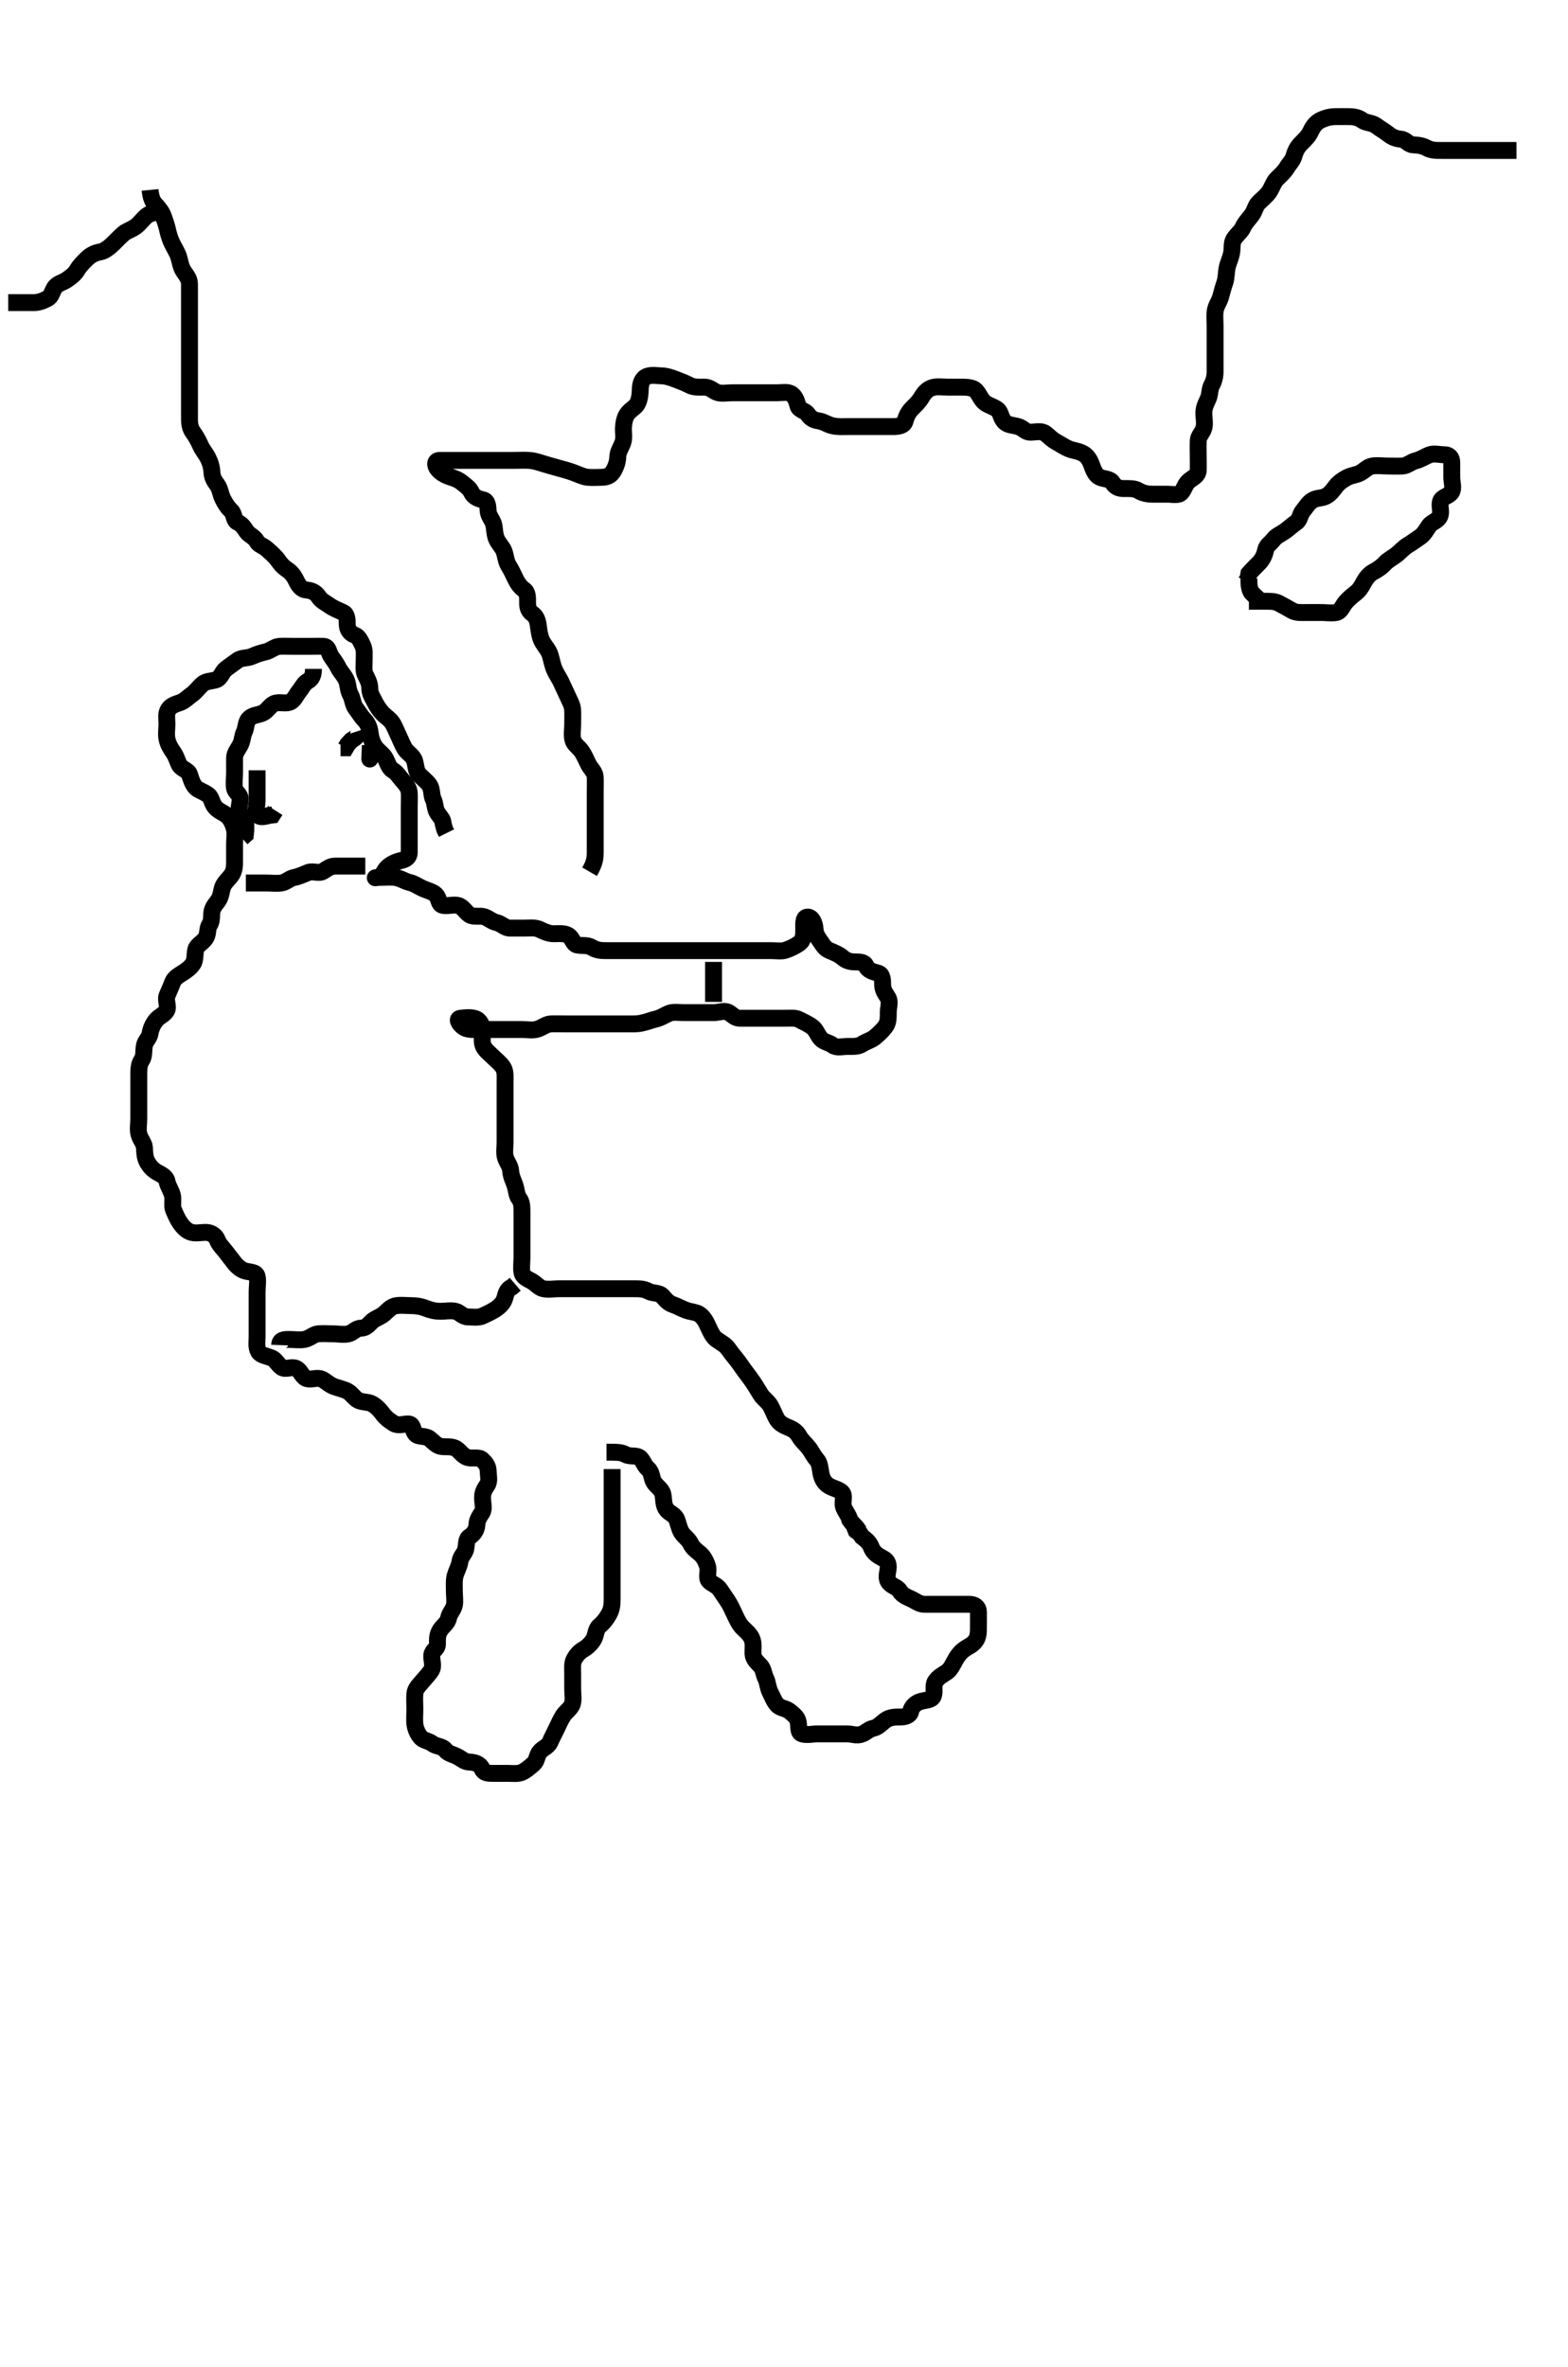 <svg width="278.25" height="420" xmlns="http://www.w3.org/2000/svg" xmlns:svg="http://www.w3.org/2000/svg" xmlns:xlink="http://www.w3.org/1999/xlink">
 <!-- Created with SVG-edit - http://svg-edit.googlecode.com/ -->
 <g display="inline" class="layer">
  <title>Layer 1</title>
  <path t="0,527,527,582,592,847,902,942,982,982,1167,1254,1287,1319,1377,1399,1422,1494,1527,1582,1592,1647,1664,1679,1712,1774,1814,1839,1912,1952,2032,2032,2102,2137,2174,2174,2229,2229,2262,2329,2359,2393,2417,2479,2479,2556,2616,2678,2723,2775,2775,2807,2925,2973,2985,3256,3279,3333,3365,3390,3398,3445,3718,3895,3960,4056,4222,4304,4335,4335,4455,4519,4567,4607,4679,4727,4832,4952,4959,4992,5054,5279,5279,5334,5391,5454,5569,5614,5719,5804,5904,6047,6047,6052,6157,6252,6279,6339,6359,6392,6462,6487,6487,6497,6539,6726,6839,6879,6886,6904,6974,7014,7016,7086,7144,7823,7823" d="M221.625,106.7C222.625,106.7 223.425,106.7 224.325,106.7C225.268,106.7 226.179,106.653 226.925,107.053C227.769,107.505 228.575,107.941 229.268,108.347C230.017,108.786 230.925,108.7 231.825,108.7C232.725,108.7 233.6,108.7 234.426,108.7C235.325,108.7 236.238,108.849 237.104,108.7C237.946,108.555 238.21,107.55 238.792,106.867C239.358,106.201 239.963,105.735 240.625,105.2C241.259,104.687 241.577,104.146 241.978,103.4C242.43,102.556 242.957,101.887 243.725,101.479C244.375,101.134 245.152,100.643 245.735,99.996C246.301,99.367 247.021,99.061 247.868,98.4C248.457,97.94 249.082,97.185 249.909,96.699C250.556,96.318 251.211,95.817 251.925,95.343C252.717,94.817 253.094,94.043 253.6,93.311C254.065,92.637 255.136,92.47 255.503,91.6C255.857,90.763 255.376,89.866 255.625,88.985C255.852,88.183 257.114,88.08 257.568,87.343C258.011,86.623 257.625,85.6 257.625,84.7C257.625,83.899 257.625,83 257.625,82.1C257.625,81.221 257.189,80.7 256.325,80.7C255.425,80.7 254.461,80.395 253.6,80.736C252.835,81.038 252.127,81.544 251.278,81.753C250.365,81.977 249.712,82.657 248.921,82.7C248.026,82.748 247.125,82.7 246.236,82.7C245.268,82.7 244.412,82.55 243.525,82.7C242.673,82.844 242.201,83.477 241.404,83.921C240.738,84.292 239.827,84.335 239.061,84.736C238.303,85.133 237.612,85.609 237.125,86.221C236.509,86.995 236.149,87.595 235.325,88.053C234.583,88.465 233.694,88.306 232.91,88.785C232.107,89.276 231.762,90.026 231.2,90.675C230.69,91.263 230.675,92.269 230.05,92.689C229.333,93.172 228.697,93.787 228.025,94.264C227.299,94.779 226.489,95.072 225.978,95.753C225.463,96.438 224.795,96.75 224.626,97.501C224.429,98.38 224.109,99.205 223.426,99.899C222.914,100.419 222.2,101.125 221.626,101.784L221.458,102.7L221.05,103.3" id="svg_1" stroke-width="3" stroke="#000" fill="none"/>
  <path t="11319,11927,12294,12821,12846,12846" d="M221.625,102.7C221.625,103.501 221.625,104.415 222.061,105.136L222.725,105.8L223.325,106.343" id="svg_2" stroke-width="3" stroke="#000" fill="none"/>
  <path t="17878,17963,17973,17998,18005,18030,18300,18318,18368,18405,18433,18433,18455,18510,18510,18623,18653,18678,18678,18693,18735,18805,18805,18823,18838,18925,18958,18998,19045,19045,19063,19095,19143,19165,19175,19183,19190,19205,19238,19270,19270,19310,19310,19447,19505,19525,19525,19603,19614,19614,19634,19649,19649,19724,19734,19749,19830,19854,19862,19886,19948,19948,19951,19990,20039,20206,20286,20358,20358,21100,21158,21290,21605,21663,21693,21710,21733,21758,21790,21895,21990,22022,22045,22070,22125,22165,22165,22182,22222,22267,22341,22356,22356,22356,22363,22454,22502,22509,22517,22524,22542,22589,22589,22629,22629,22654,22726,22752,22767,22831,22831,22898,22903,22949,22956,23014,23054,23079,23166,23166,23246,23406,23421,23511,23871,23871,23926,23941,23949,24111,24181,24293,24509,24613,24613,24613,24620,24648,24710,24740,24758,24813,24838,24863,24925,24973,24973,25053,25254,25255,25285,25317,25445,25470,25525,25552,25552,25582,25630,25652,25702,25810,26245" d="M107.625,257.7C109.458,257.7 110.254,257.701 111.025,258.125C111.846,258.578 112.968,258.141 113.621,258.757C114.165,259.272 114.34,260.111 115.014,260.685C115.711,261.278 115.574,262.287 116.061,263.064C116.512,263.784 117.44,264.286 117.625,265.136C117.81,265.985 117.701,266.912 118.146,267.679C118.632,268.518 119.561,268.665 119.978,269.41C120.322,270.026 120.454,271.134 120.909,271.899C121.371,272.675 122.147,273.082 122.541,273.9C122.954,274.756 123.492,275.085 124.268,275.753C124.851,276.255 125.311,277.122 125.568,278C125.821,278.866 125.262,280.018 125.846,280.578C126.486,281.193 127.273,281.321 127.825,282.184C128.255,282.856 128.814,283.614 129.268,284.338C129.735,285.082 130.087,285.936 130.458,286.7C130.825,287.454 131.141,288.205 131.825,288.9C132.42,289.505 133.184,290.038 133.503,291.021C133.758,291.806 133.589,292.737 133.625,293.501C133.668,294.418 134.391,295.009 134.978,295.647C135.503,296.219 135.505,297.109 135.909,297.9C136.245,298.558 136.245,299.505 136.682,300.343C137.072,301.091 137.326,301.875 137.91,302.531C138.511,303.206 139.474,303.11 140.189,303.725C140.807,304.258 141.443,304.698 141.624,305.501C141.821,306.378 141.567,307.469 142.329,307.695C143.188,307.951 144.125,307.7 145.014,307.7C145.982,307.7 146.825,307.7 147.725,307.7C148.625,307.7 149.541,307.7 150.387,307.7C151.278,307.7 152.065,308.125 153.083,307.679C153.786,307.371 154.165,306.862 155.036,306.679C155.836,306.51 156.405,305.791 157.141,305.268C157.935,304.705 158.846,304.7 159.725,304.7C160.625,304.7 161.471,304.473 161.625,303.647C161.766,302.893 162.47,302.241 163.228,301.985C164.19,301.661 165.317,301.777 165.622,300.984C165.944,300.149 165.514,299.13 165.982,298.4C166.495,297.6 167.282,297.231 168.014,296.725C168.688,296.26 169.046,295.441 169.504,294.6C169.91,293.853 170.424,293.195 171.05,292.736C171.791,292.193 172.517,291.976 173.104,291.2C173.662,290.463 173.625,289.501 173.625,288.647C173.625,287.7 173.644,286.9 173.625,286C173.607,285.135 172.909,284.701 172.014,284.7C171.125,284.699 170.236,284.7 169.337,284.7C168.292,284.7 167.624,284.7 166.688,284.7C165.722,284.7 164.92,284.71 164.025,284.7C163.125,284.69 162.482,284.113 161.625,283.721C160.89,283.384 160.096,283.07 159.64,282.3C159.214,281.581 158.124,281.488 157.634,280.647C157.157,279.829 157.625,278.943 157.625,278.052C157.625,277.033 157.071,276.748 156.325,276.347C155.481,275.895 154.887,275.338 154.6,274.551C154.296,273.719 153.625,273.2 152.978,272.704L152.589,272.125L151.909,271.616L151.626,270.899" id="svg_3" stroke-width="3" stroke="#000" fill="none"/>
  <path t="29128,29318,29351,29435,29435,29484,29503,29525,29553,29565,29588,29605,29630,29630,29645,29688,29727,29750,29782,29812,29837,29852,29852,29870,29902,29934,29974,30017,30119,30119,30167,30167,30167,30189,30222,30262,30287,30287,30319,30334,30352,30359,30359,30614,30654,30677,30694,30709,30742,30777,30838,30926,30989,31021,31021,31039,31114,31236,31276,31279,31619,31716,32069,32335,32781,32838,32978,33021,33243,33243,33271,33286,33326,33373,33438,33453,33478,33486,33533,33553,33558,33598,33848,33899,33975,34020,34102,34102,34245,34270,34416,34439,34454,34542,34709,34774,34774,34807,34902,34927,35022,35047,35109,35127,35127,35224,35230,35286,35301,35334,35351,35366,35406,35429,35446,35479,35479,35631,35669,35671,35709,35729,35751,35799,35844,35861,35901,35919,35999,36046,36046,36069,36071,36109,36134,36166,36199,36214,36229,36286,36301,36319,36326,36366,36374,36399,36406,36429,36469,36486,36531,36726,36726,36731,36981,37046,37094,37134,37149,37174,37181,37254,37296,37311,37392,37438,37533,37533,37588,37606,37693,37774,37791,37846,37926,38060,38060,38095,38155,38205,38205,38255,38270,38317,38347,38368,38389,38389,38469,38502,38502,38607,38607,38619,38662,38734,38822,38862,38862,38879,38919,38949,39062,39062,39077,39334,39344,39344,39407,39515,39516,39520,39615,39646,39694,39711,39726,39734,39734,39751,39751,39766,39766,39836,39942,39990,40053,40078,40193,40193,40270,40303,40310,40343,40383,40430,40493,40583,40675,40765,40842,40895,40895,40942,41035,41110,41110,41220,41232,41255,41255,41270,41280,41342,41367,41542,41582,41615,41615,41637,41752,41790,41814,41967,41974,41974,42109,42149,42254,42294,42334,42395,42445,42470,42516,42574,42644,42741,42926,43083,43093,43133,43173,43213,43238,43406,43518,43558,43591,43613,43613,43623,43678,43693,43773,44612,44647,44710,44815,44830,44957,45012,45047,45082,45201,45216,45216,45230,45262,45317,45317,45349,45454,45524,45534,45607,45654,45669,45669,45684,45722,45757,45822,45822,46084,46204,46397,46397,46402,46437,46514,46542,46589,46597,46629,46717,46734,46784,46862,46877,46909,46909,46982,47054,47214,47214,47331,47342,47349,47349,47501,47604,47644,47669,47760,47761,47784,47941,48206,48591,48668,48718,48741,49053,49118,49118,49151,49173,49181,49198,49238,49278,49429,49525,49525,49600,49640,49662,49685,49732,49805,49854,49894,49925,49956,49982,50216,50276,50279,50286,50311,50454,50461,50654,50758,50806,50871,51131,51218,51371,51476,51556,51556,51621,51701,51798,51860,51940,51940,51943,51990,51998,52030,52045,52110,52190,52200,52278,52310,52413,52526,52526,52597,52597,52630,52630,52637,52702,52837,52837,52942,52982,53029,53052,53062,53062,53159,53484,53509,53549,53582,53614,53654,53822,53829,53909,53959,53981,54015,54055,54236,54309,54576,54646,55028,55051,55101,55138,55138,55141,55558,55598,55598,55620,55630,55718,55820,55823,55893,55918,55958,55990,56045,56085,56085,56188,56188,56223,56263,56263,56295,56332,56357,56357,56430,56482,56525,56597,56622,56630,56662,56695,56702,56720,56750,56765,56822,56830,56852,56855,56885,56917,56932,56957,56990,57022,57037,57045,57055,57085,57102,57135,57157,57160,57215,57262,57295,57310,57327,57349,57373,57452,57452,57471,57472,57604,57604,57629,57639,57644,57657,57662,57664,57669,57677,57694,57712,57712,57878,57893,57893,57925,57946,58004,58102,58159,58174,58222,58237,58239,58262,58469,58502,58567,58567,58629,58902,58967,59014,59054,59127,59214,59232,59302,59372,59463,59549,59566,59743,59846,59866,59903,59962,59969,59984,60108,60215,60277,60335,60477,60575,60662,60665,60687,60765,60885,60910,60942,60957,61415,61455,61510,61595,61595,61685,61755,61767,61785,61877,62029,62062,62149,62182,62197,62247,62262,62395,62406,62406,62501,62526,62574,62574,62654,62654,62676,62716,62806,62912,62913,62919,62956,63046,63078,63101,63123,63141,63298,63358,63366,63383,63398,63511,63511,63541,63573,63678,63686,63718,63751,63751,63912,63945,63945,63946,64052,64054,64064,64065,64065,64065,64118,64125,64150,64228,64253,64270,64271,64295,64390,64445,64455,64510,64550,64557,64572,64637,64702,64727,64845,64847,64855,64895,64942,64967,65045,65094,65214,65237,65239,65254,65289,65599,65622,65639,65694,65694,65711,65906,65936,65973,66013,66053,66056,66101,66166,66166,66221,66261,66263,66346,66413,66431,66508,66533,66618,66623,66731,66791,66823,66853,66886,66966,67093,67141,67143,67166,67191,67213,67256,67303,67365,67391,67391,67494,67580,67700,67718,67725,67743,67758,67814,67878,67972,67972,67980,68075,68102,68125,68260,68342,68405,68450,68480,68480,68485,68495,68565,68630,68655,68710,68717,68750,68852,68870,68917,68917,68965,68990,69022,69037,69085,69142,69182,69205,69207,69383,69407,69560,69569,69574,69585,69622,69654,69686,69686,69742,69797,69798,69840,69841,69846,69938,69938,70020,70055,70063,70115,70130,70130,70167,70190,70205,70262,70287,70287,70317,70372,70462,70655,70717,70717,70717,70750,70815,70870,70903,70928,70950,70998,71000,71055,71078,71128,71128,71158,71205,71215,71215,71248,71265,71285,71303,71318,71320,71343,71360,71398,71485,71535,71543,71605,71645,71665,71693,71693,71755,71786" d="M108.625,260.7C108.625,260.922 108.625,261.8 108.625,262.7C108.625,263.5 108.625,264.4 108.625,265.3C108.625,266.2 108.625,267.1 108.625,267.996C108.625,268.922 108.625,269.8 108.625,270.7C108.625,271.5 108.625,272.415 108.625,273.311C108.625,274.2 108.625,275.1 108.625,275.996C108.625,276.922 108.625,277.8 108.625,278.7C108.625,279.5 108.625,280.415 108.625,281.311C108.625,282.2 108.625,283.1 108.625,283.996C108.625,284.922 108.493,285.693 108.056,286.467C107.64,287.201 107.148,287.892 106.387,288.533C105.715,289.099 105.78,290.061 105.403,290.8C105.054,291.486 104.34,292.235 103.541,292.699C102.78,293.14 102.293,293.725 101.909,294.415C101.493,295.161 101.625,296.179 101.625,297.057C101.625,297.9 101.625,298.8 101.625,299.7C101.625,300.647 101.812,301.432 101.589,302.3C101.366,303.166 100.424,303.722 99.982,304.4C99.504,305.134 99.103,306.046 98.746,306.8C98.342,307.654 97.959,308.335 97.614,309.136C97.248,309.987 96.366,310.177 95.792,310.867C95.248,311.52 95.309,312.449 94.709,312.984C94.075,313.549 93.491,314.048 92.824,314.416C92,314.87 91.025,314.7 90.146,314.7C89.189,314.7 88.325,314.7 87.425,314.7C86.525,314.7 85.814,314.619 85.54,313.899C85.21,313.033 84.226,312.719 83.325,312.7C82.427,312.681 81.884,312.096 81.189,311.736C80.332,311.292 79.562,311.23 79.025,310.551C78.462,309.84 77.393,309.944 76.709,309.416C76.082,308.931 75.17,308.896 74.678,308.343C74.074,307.665 73.713,306.714 73.629,306C73.52,305.064 73.625,304.179 73.625,303.3C73.625,302.4 73.53,301.497 73.625,300.533C73.709,299.688 74.288,299.148 74.921,298.4C75.56,297.644 76.108,297.093 76.54,296.415C77.033,295.64 76.536,294.596 76.625,293.7C76.709,292.854 77.618,292.643 77.625,291.813C77.633,290.875 77.56,290.101 78.146,289.221C78.616,288.514 79.421,288.045 79.614,287.1C79.791,286.238 80.445,285.704 80.625,284.867C80.789,284.107 80.625,283.2 80.625,282.3C80.625,281.405 80.544,280.394 80.792,279.533C80.987,278.853 81.524,277.878 81.614,277.147C81.731,276.207 82.439,275.712 82.621,274.996C82.84,274.127 82.657,273.13 83.341,272.701C84.047,272.258 84.582,271.503 84.625,270.6C84.668,269.701 85.071,269.152 85.54,268.415C85.979,267.723 85.625,266.7 85.625,265.784C85.625,264.867 85.939,264.31 86.458,263.533C86.931,262.827 86.644,261.9 86.625,260.985C86.607,260.125 86.097,259.56 85.568,259.053C84.974,258.483 83.898,258.886 83.025,258.664C82.172,258.447 81.649,257.55 81.014,257.125C80.202,256.582 79.217,256.817 78.325,256.695C77.504,256.584 76.988,255.925 76.225,255.311C75.479,254.711 74.278,255.089 73.746,254.479C73.174,253.822 73.343,252.743 72.525,252.7C71.626,252.653 70.695,253.093 69.91,252.615C69.107,252.124 68.411,251.582 67.982,250.995C67.427,250.236 66.905,249.674 66.146,249.2C65.387,248.726 64.464,248.898 63.625,248.533C62.94,248.236 62.413,247.265 61.625,246.867C60.922,246.511 59.984,246.317 59.278,246.053C58.287,245.682 57.751,244.974 57.014,244.711C56.157,244.404 55.272,244.893 54.486,244.664C53.555,244.393 53.395,243.189 52.525,242.821C51.688,242.468 50.673,243.13 49.982,242.643C49.25,242.127 48.947,241.288 48.193,240.984C47.294,240.622 46.288,240.523 45.91,239.899C45.423,239.093 45.625,238.1 45.625,237.221C45.625,236.264 45.625,235.4 45.625,234.5C45.625,233.6 45.625,232.815 45.625,231.864C45.625,231.099 45.625,230.109 45.625,229.271C45.625,228.264 45.823,227.378 45.624,226.501C45.441,225.697 44.401,225.799 43.458,225.533C42.787,225.344 42.046,224.72 41.589,224.125C41.072,223.451 40.612,222.849 40.104,222.2C39.504,221.434 38.837,220.796 38.589,220.089C38.3,219.268 37.458,218.7 36.525,218.7C35.625,218.7 34.799,218.91 33.982,218.7C33.105,218.475 32.422,217.687 31.982,217.057C31.481,216.34 31.124,215.481 30.792,214.7C30.471,213.948 30.809,212.974 30.589,212.1C30.372,211.237 29.792,210.488 29.625,209.6C29.475,208.804 28.565,208.415 27.925,208.053C27.104,207.588 26.571,206.996 26.125,206.2C25.68,205.405 25.681,204.532 25.625,203.6C25.582,202.896 24.877,202.164 24.661,201.311C24.424,200.372 24.625,199.5 24.625,198.6C24.625,197.7 24.625,196.784 24.625,195.995C24.625,195.1 24.625,194.2 24.625,193.311C24.625,192.343 24.625,191.5 24.625,190.6C24.625,189.7 24.68,188.825 25.125,188.179C25.633,187.441 25.451,186.485 25.625,185.533C25.769,184.745 26.495,184.254 26.63,183.4C26.758,182.581 27.107,181.763 27.678,181.057C28.269,180.326 29.133,180.091 29.568,179.343C29.992,178.612 29.297,177.532 29.646,176.679C29.952,175.93 30.286,175.237 30.636,174.311C30.912,173.579 31.649,173.124 32.341,172.701C33.06,172.262 33.833,171.683 34.268,171C34.734,170.268 34.501,169.187 34.792,168.367C35.044,167.655 36.032,167.242 36.54,166.415C36.968,165.717 36.752,164.747 37.2,164.089C37.701,163.354 37.435,162.348 37.661,161.561C37.921,160.656 38.54,160.222 38.909,159.5C39.351,158.636 39.26,157.789 39.682,157.057C40.15,156.246 40.846,155.733 41.2,155.1C41.681,154.239 41.625,153.311 41.625,152.415C41.625,151.5 41.625,150.6 41.625,149.7C41.625,148.821 41.808,147.969 41.589,147.1C41.372,146.237 40.942,145.32 40.34,144.784C39.69,144.206 38.901,144.019 38.236,143.311C37.603,142.637 37.57,141.59 37.014,141.136C36.225,140.492 35.279,140.284 34.81,139.839C34.158,139.219 33.918,138.291 33.62,137.405C33.364,136.642 32.156,136.455 31.792,135.7C31.436,134.965 31.283,134.252 30.747,133.479C30.261,132.78 29.864,132.152 29.646,131.2C29.445,130.322 29.625,129.405 29.625,128.478C29.625,127.533 29.404,126.604 29.909,125.869C30.387,125.174 31.106,124.974 31.921,124.695C32.735,124.416 33.301,123.781 34.025,123.264C34.811,122.704 35.182,122.054 35.925,121.404C36.589,120.823 37.54,120.891 38.33,120.643C39.191,120.372 39.403,119.242 40.061,118.725C40.708,118.217 41.473,117.704 42.146,117.2C42.863,116.663 43.882,116.864 44.725,116.479C45.394,116.173 46.245,115.87 47.125,115.679C47.971,115.495 48.718,114.761 49.572,114.7C50.328,114.646 51.225,114.7 52.125,114.7C53.104,114.7 53.982,114.7 54.825,114.7C55.725,114.7 56.626,114.663 57.425,114.7C58.343,114.743 58.303,115.838 58.792,116.533C59.295,117.25 59.76,117.881 60.061,118.525C60.392,119.233 61.219,119.966 61.54,120.899C61.818,121.71 61.75,122.479 62.2,123.3C62.627,124.08 62.596,125.02 63.125,125.7C63.62,126.336 64.052,127.109 64.625,127.7C65.258,128.353 65.57,129.147 65.661,129.921C65.777,130.91 66.014,131.721 66.541,132.531C66.977,133.199 67.832,133.718 68.268,134.4C68.794,135.224 68.926,136.261 69.709,136.699C70.429,137.102 70.818,137.824 71.329,138.4C71.98,139.132 72.564,139.794 72.625,140.7C72.679,141.5 72.625,142.4 72.625,143.3C72.625,144.179 72.625,145.136 72.625,146C72.625,146.9 72.625,147.8 72.625,148.7C72.625,149.501 72.636,150.4 72.625,151.3C72.615,152.179 71.991,152.517 71.125,152.721C70.174,152.945 69.378,153.343 68.746,153.921C68.134,154.482 67.97,155.498 67.125,155.679C66.188,155.88 66.625,155.7 67.425,155.7C68.325,155.7 69.277,155.588 70.167,155.721C71.134,155.865 71.766,156.388 72.738,156.615C73.582,156.812 74.217,157.315 75.025,157.675C75.809,158.024 76.814,158.239 77.34,158.784C78.006,159.474 77.767,160.536 78.646,160.679C79.591,160.833 80.457,160.454 81.34,160.7C82.152,160.926 82.642,161.908 83.325,162.343C84.057,162.809 85.151,162.422 85.978,162.704C86.749,162.968 87.256,163.531 88.125,163.721C88.967,163.905 89.625,164.69 90.426,164.7C91.325,164.712 92.225,164.7 93.104,164.7C94.061,164.7 94.975,164.568 95.725,164.921C96.501,165.286 97.34,165.699 98.236,165.7C99.125,165.701 100.093,165.561 100.824,165.984C101.606,166.436 101.67,167.554 102.426,167.699C103.309,167.867 104.263,167.667 105.014,168.125C105.84,168.628 106.625,168.7 107.425,168.7C108.325,168.7 109.268,168.7 110.146,168.7C111.025,168.7 111.925,168.7 112.824,168.7C113.792,168.7 114.625,168.7 115.382,168.7C116.282,168.7 117.226,168.7 118.221,168.7C118.968,168.7 119.989,168.7 120.824,168.7C121.735,168.7 122.486,168.7 123.458,168.7C124.32,168.7 125.225,168.7 126.125,168.7C127.036,168.7 127.946,168.7 128.764,168.7C129.792,168.7 130.625,168.7 131.425,168.7C132.325,168.7 133.268,168.7 134.146,168.7C135.025,168.7 135.925,168.7 136.824,168.7C137.792,168.7 138.663,168.874 139.425,168.615C140.313,168.313 141.12,167.904 141.824,167.415C142.608,166.869 142.624,165.9 142.625,165.057C142.626,164.089 142.483,162.827 143.236,162.747C144.101,162.654 144.582,163.896 144.625,164.784C144.669,165.699 145.033,166.273 145.54,166.984C146.015,167.65 146.338,168.326 147.189,168.689C147.991,169.032 148.868,169.356 149.504,169.921C150.104,170.456 150.825,170.7 151.725,170.7C152.625,170.7 153.403,170.734 153.682,171.405C154.029,172.238 154.951,172.459 155.846,172.7C156.626,172.91 156.625,174.021 156.625,174.7C156.625,175.678 157.108,176.307 157.54,176.985C158.033,177.76 157.625,178.8 157.625,179.7C157.625,180.579 157.66,181.466 157.104,182.2C156.601,182.865 155.98,183.461 155.225,184.089C154.569,184.635 153.696,184.811 153.014,185.275C152.287,185.77 151.325,185.7 150.426,185.7C149.458,185.7 148.471,186.022 147.746,185.479C147.103,184.996 146.245,184.947 145.678,184.343C145.056,183.681 144.878,182.839 144.225,182.311C143.48,181.708 142.603,181.362 141.91,180.984C141.12,180.553 140.273,180.7 139.261,180.7C138.426,180.7 137.458,180.7 136.625,180.7C135.825,180.7 134.925,180.7 133.982,180.7C133.104,180.7 132.225,180.701 131.325,180.7C130.426,180.699 129.967,180.078 129.34,179.7C128.556,179.228 127.525,179.7 126.625,179.7C125.746,179.7 124.915,179.7 124.108,179.7C123.146,179.7 122.236,179.7 121.34,179.7C120.425,179.7 119.463,179.5 118.625,179.867C117.89,180.188 117.249,180.655 116.292,180.867C115.611,181.018 114.894,181.35 113.767,181.579C112.948,181.745 111.861,181.7 111.267,181.7C110.301,181.7 109.677,181.7 108.496,181.7C107.525,181.7 106.625,181.7 105.746,181.7C104.978,181.7 103.972,181.7 103.278,181.7C102.272,181.7 101.34,181.7 100.425,181.7C99.525,181.7 98.624,181.67 97.746,181.7C96.919,181.729 96.203,182.386 95.325,182.643C94.461,182.896 93.572,182.7 92.625,182.7C91.825,182.7 90.925,182.7 90.061,182.7C89.189,182.7 88.225,182.7 87.325,182.7C86.426,182.7 85.572,182.7 84.625,182.7C83.825,182.7 82.869,182.731 82.225,182.264C81.444,181.698 80.945,180.784 81.709,180.7C82.62,180.6 83.463,180.491 84.325,180.757C85.191,181.025 85.596,181.999 85.625,182.9C85.654,183.8 85.449,184.739 85.71,185.5C85.979,186.28 86.825,186.9 87.425,187.5C88.025,188.1 88.833,188.717 89.268,189.4C89.734,190.132 89.625,191.1 89.625,192.089C89.625,192.985 89.625,193.8 89.625,194.7C89.625,195.5 89.625,196.533 89.625,197.311C89.625,198.2 89.625,199.1 89.625,200.089C89.625,200.985 89.625,201.8 89.625,202.7C89.625,203.5 89.467,204.557 89.661,205.311C89.881,206.163 90.572,206.898 90.625,207.8C90.679,208.72 91.042,209.384 91.341,210.217C91.678,211.156 91.636,212.089 92.125,212.7C92.614,213.311 92.625,214.2 92.625,215.1C92.625,215.995 92.625,216.921 92.625,217.8C92.625,218.7 92.625,219.5 92.625,220.415C92.625,221.311 92.625,222.2 92.625,223.1C92.625,223.995 92.478,224.934 92.625,225.8C92.77,226.652 93.685,226.985 94.325,227.347C95.146,227.812 95.669,228.554 96.426,228.699C97.44,228.892 98.236,228.7 99.125,228.7C100.025,228.7 100.921,228.7 101.847,228.7C102.725,228.7 103.625,228.7 104.425,228.7C105.458,228.7 106.236,228.7 107.125,228.7C108.025,228.7 108.921,228.7 109.847,228.7C110.725,228.7 111.625,228.7 112.425,228.7C113.458,228.7 114.254,228.701 115.025,229.125C115.846,229.578 116.955,229.35 117.54,229.984C118.078,230.568 118.459,231.199 119.458,231.533C120.198,231.781 120.984,232.242 121.792,232.533C122.591,232.822 123.647,232.861 124.214,233.311C124.988,233.924 125.362,234.737 125.709,235.5C126.098,236.354 126.486,237.214 127.146,237.7C127.836,238.209 128.716,238.626 129.189,239.3C129.697,240.024 130.117,240.552 130.6,241.136C131.202,241.864 131.686,242.648 132.104,243.2C132.661,243.936 133.201,244.642 133.65,245.311C134.152,246.057 134.618,246.871 135.025,247.515C135.418,248.135 136.283,248.739 136.678,249.405C137.143,250.19 137.419,251.074 137.909,251.899C138.338,252.62 139.176,253.027 139.977,253.347C140.846,253.695 141.402,254.124 141.846,254.921C142.217,255.587 142.867,256.136 143.458,256.867C144.023,257.564 144.279,258.26 144.921,259C145.499,259.667 145.524,260.59 145.661,261.347C145.848,262.382 146.229,263.118 147.025,263.639C147.753,264.115 148.729,264.242 149.341,264.785C149.998,265.368 149.44,266.431 149.661,267.3C149.878,268.153 150.625,268.867 150.792,269.7L151.236,270.3L151.921,271L152.503,271.8" id="svg_4" stroke-width="3" stroke="#000" fill="none"/>
  <path t="82785,82943,82968,82983,83031,83041,83078,83151,83183,83183,83286,83376,83383,83488,83503,83568,83593,83608,83616,83623,83681,83871,83871,83953,83953,84310,84310,84343,84398,84538,84600,84655,84752,84752,84815,84815,84840,84992,85000,85115,85167,85174,85189,85247,85287,85312,85312,85392,85454,85504,85504,85559,85617,85647,85929,85929" d="M49.625,238.7C49.661,237.711 50.426,237.7 51.325,237.7C52.225,237.7 53.205,237.858 54.061,237.689C54.973,237.51 55.612,236.785 56.425,236.701C57.335,236.608 58.236,236.7 59.189,236.7C60.061,236.7 60.944,236.907 61.846,236.7C62.633,236.519 63.146,235.713 64.025,235.7C64.92,235.687 65.377,235.123 65.958,234.533C66.501,233.983 67.491,233.74 68.178,233.136C68.882,232.517 69.395,231.848 70.325,231.704C71.214,231.567 72.125,231.698 73.025,231.7C73.93,231.702 74.793,231.863 75.45,232.125C76.46,232.528 77.263,232.698 78.146,232.7C79.025,232.702 79.947,232.505 80.824,232.701C81.631,232.882 82.06,233.682 83.025,233.7C83.925,233.717 84.88,233.869 85.625,233.533C86.357,233.204 87.213,232.804 87.925,232.343C88.722,231.826 89.364,231.166 89.589,230.3C89.815,229.432 90.061,228.725 90.825,228.415L91.425,227.899" id="svg_6" stroke-width="3" stroke="#000" fill="none"/>
  <path t="89300,89648,89703,89782,89997,90087,90095,90127,90143" d="M126.625,170.7C126.625,171.501 126.625,172.415 126.625,173.311C126.625,174.2 126.625,175.1 126.625,175.995L126.625,176.921L126.625,177.8" id="svg_7" stroke-width="3" stroke="#000" fill="none"/>
  <path t="93150,93590,93622,93727,93760,93767,93875,93896,93896,93920,93944,93982,94014,94039,94039,94062,94182,94229,94229,94269,94309,94383,94439,94536,94606" d="M43.625,156.7C45.458,156.7 46.236,156.7 47.225,156.7C48.125,156.7 49.022,156.817 49.91,156.699C50.747,156.587 51.394,155.864 52.225,155.711C53.111,155.548 53.828,155.157 54.725,154.821C55.576,154.503 56.561,155.103 57.34,154.615C58.08,154.15 58.625,153.7 59.425,153.7C60.325,153.7 61.268,153.7 62.146,153.7L63.025,153.7L63.925,153.7L64.824,153.7" id="svg_8" stroke-width="3" stroke="#000" fill="none"/>
  <path t="97071,97525,97598,97598,97678,98292,98840" d="M63.625,129.7C63.859,130.405 62.977,131 62.335,131.4L61.697,132.089L61.34,132.7L60.425,132.7" id="svg_9" stroke-width="3" stroke="#000" fill="none"/>
  <path t="106320,106603,106790,106950,107048,107223,107230,107295,107391,108168,108439,108439,108511,108566" d="M45.625,136.7C45.625,137.7 45.625,138.501 45.625,139.4C45.625,140.343 45.625,141.221 45.625,142.1C45.625,143 45.157,144.184 45.792,144.7C46.438,145.226 47.425,144.7 48.34,144.615L48.846,143.821" id="svg_10" stroke-width="3" stroke="#000" fill="none"/>
  <path t="112286,112550,112623,112789,112789,112830,112847,112910,113007,113047,113100,113127,113187,113192,113407,113415,113512,113680,113680,114271,114363,114654,114654,114661,114704,114784,115014,115014,115071,115159,115558,115576,115616,115673,115920,116030,116070,116380,116380,116390,116790,116880,117023,117190,117190,117223" d="M55.625,118.7C55.625,119.7 55.408,120.428 54.625,120.867C53.925,121.259 53.571,122.087 53.05,122.725C52.526,123.369 52.191,124.375 51.325,124.643C50.465,124.909 49.509,124.487 48.625,124.867C47.939,125.161 47.429,126.168 46.625,126.533C45.851,126.885 44.976,126.869 44.33,127.404C43.545,128.056 43.745,129.109 43.341,129.9C43.005,130.558 43.04,131.524 42.568,132.343C42.172,133.03 41.625,133.7 41.625,134.5C41.625,135.4 41.625,136.264 41.625,137.136C41.625,138.1 41.458,139.016 41.626,139.899C41.771,140.655 42.625,140.921 42.625,141.8C42.625,142.7 42.141,143.694 42.71,144.415C43.272,145.125 43.625,145.501 43.625,146.336L43.62,147.348L43.54,148.131L42.909,148.697" id="svg_11" stroke-width="3" stroke="#000" fill="none"/>
  <polyline timestamps="130398,130653,130725" startTime="1501918547922" id="svg_13" points="65.625,134.7 65.661,133.711 66.572,133.704 " stroke-linecap="round" stroke-width="3" stroke="#000" fill="none"/>
  <path t="136782,136942,136967,136975,136975,136982,136990,136997,137007,137007,137022,137037,137055,137080,137095,137127,137182,137207,137207,137215,137237,137265,137265,137270,137287,137297,137310,137320,137335,137342,137360,137390,137687,137687,137687,137694,137704,137737,137737,137752,137778,137778,137783,137783,137790,137790,137799,137799,137806,137806,137830,137830,137838,137838,137854,137862,137878,137918,137926,138059,138079,138086,138101,138116,138119,138126,138134,138149,138166,138181,138181,138191,138196,138221,138221,138239,138309,138366,138399,138399,138406,138469,138606,138639,138679,138711,138711,138734,138766,138781,138781,138867,138872,138895,139421,139438,139446,139453,139453,139463,139471,139478,139478,139486,139486,139501,139511,139511,139511,139518,139518,139518,139526,139526,139533,139541,139541,139541,139541,139551,139551,139551,139551,139558,139558,139566,139566,139573,139638,139638,139671,139678,139726,139726,139743,139758,139791,139806,139813,139823,139838,139861,139863,139871,139871,139888,139911,139911,139936,139936,139983,140035,140127,140154,140170,140183,140183,140190,140198,140198,140205,140215,140215,140223,140230,140245,140253,140270,140303,140303,140335,140390,140405,140413,140423,140438,140450,140450,140458,140470,140510,140550,140605,140638,140655,140668,140680,140710,140725,140725,140743,140758,140773,140798,140798,140813,140815,140830,140838,140850,140850,140863,140880,140885,140895,140903,140918,140935,140983,140990,140998,140998,141015,141063,141063,141078,141095,141113,141113,141120,141125,141150,141173,141190,141238,141255,141255,141270,141270,141280,141285,141295,141303,141310,141335,141358,141358,141383,141383,141390,141390,141400,141430,141445,141463,141470,141480,141488,141495,141495,141503,141518,141565,141565,141590,141623,141638,141648,141670,141685,141710,141718,141743,141775,141793,141800,141815,141815,141830,141838,141893,141903,141943,141943,141958,141983,141998,142023,142038,142085,142135,142135,142168,142213,142223,142295,142410,142410,142434,142434,142434,142443,142443,142470,142477,142485,142495,142502,142510,142520,142520,142525,142535,142542,142557,142575,142575,142622,142662,142685,142695,142710,142737,142740,142742,142742,142752,142757,142765,142775,142775,142785,142791,142811,142811,142823,142900,142912,142912,142912,142925,142927,142935,142973,142986,142986,142993,143017,143017,143032,143032,143050,143050,143064,143069,143069,143079,143094,143094,143104,143104,143109,143109,143116,143134,143141,143141,143149,143166,143181,143206,143221,143239,143246,143246,143264,143281,143311,143311,143311,143326,143334,143341,143349,143359,143359,143366,143374,143374,143399,143406,143414,143439,143461,143469,143486,143486,143501,143509,143519,143534,143541,143551,143559,143569,143574,143581,143589,143591,143599,143599,143606,143606,143614,143614,143621" d="M104.625,154.7C105.624,152.985 105.625,152.053 105.625,151.216C105.625,150.353 105.625,149.347 105.625,148.531C105.625,147.679 105.625,146.721 105.625,145.901C105.625,144.985 105.625,144.089 105.625,143.2C105.625,142.3 105.625,141.405 105.625,140.478C105.625,139.6 105.662,138.699 105.625,137.9C105.582,136.982 104.84,136.437 104.458,135.7C104.068,134.946 103.75,134.132 103.272,133.405C102.728,132.575 101.878,132.153 101.661,131.3C101.439,130.427 101.625,129.501 101.625,128.59C101.625,127.828 101.66,126.699 101.614,125.911C101.572,125.183 101.052,124.258 100.709,123.5C100.317,122.634 100.007,121.987 99.6,121.1C99.216,120.266 98.772,119.753 98.329,118.695C98.024,117.965 97.867,117.014 97.625,116.242C97.351,115.365 96.787,114.837 96.236,113.885C95.886,113.283 95.68,112.253 95.589,111.479C95.473,110.49 95.33,109.514 94.525,108.943C93.832,108.451 93.625,107.899 93.625,107C93.625,106.1 93.67,105.139 93.014,104.675C92.296,104.166 91.825,103.454 91.458,102.7C91.087,101.936 90.738,101.139 90.272,100.404C89.759,99.595 89.784,98.796 89.458,97.867C89.184,97.086 88.513,96.544 88.125,95.679C87.765,94.878 87.808,93.985 87.625,93.136C87.443,92.287 86.686,91.606 86.625,90.7C86.571,89.902 86.57,88.876 85.709,88.7C84.934,88.542 84.061,88.224 83.678,87.4C83.321,86.633 82.687,86.218 81.982,85.647C81.252,85.056 80.587,84.874 79.825,84.615C78.937,84.313 78.109,83.84 77.625,83.179C77.123,82.494 77.166,81.71 78.036,81.7C78.946,81.689 79.8,81.7 80.738,81.7C81.646,81.7 82.497,81.7 83.228,81.7C84.216,81.7 85.054,81.7 86.082,81.7C86.958,81.7 87.886,81.7 88.677,81.7C89.704,81.7 90.389,81.7 91.224,81.7C92.221,81.7 93.143,81.634 94.01,81.711C94.967,81.795 95.644,82.057 96.482,82.311C97.113,82.501 98.146,82.799 99.24,83.1C99.964,83.299 100.667,83.467 101.853,83.899C102.57,84.16 103.447,84.607 104.214,84.689C105.141,84.789 106.109,84.701 106.8,84.7C107.863,84.698 108.472,84.296 108.909,83.5C109.265,82.852 109.612,82 109.625,81.1C109.638,80.2 110.168,79.497 110.504,78.6C110.822,77.749 110.596,76.82 110.629,75.986C110.658,75.29 110.8,74.243 111.236,73.572C111.797,72.707 112.79,72.294 113.104,71.658C113.557,70.743 113.586,69.921 113.625,68.943C113.659,68.089 113.954,67.102 114.825,66.785C115.675,66.477 116.625,66.683 117.425,66.7C118.262,66.718 119.096,67.017 119.972,67.347C120.856,67.681 121.676,68.001 122.325,68.347C123.174,68.801 124.125,68.698 125.025,68.7C125.921,68.702 126.493,69.318 127.194,69.615C127.919,69.921 129.083,69.7 129.982,69.7C130.825,69.7 131.725,69.7 132.625,69.7C133.504,69.7 134.335,69.7 135.142,69.7C136.104,69.7 137.014,69.7 137.982,69.7C138.825,69.7 139.859,69.453 140.541,69.984C141.168,70.472 141.389,71.253 141.625,72.089C141.818,72.774 142.937,72.893 143.34,73.501C143.884,74.323 144.438,74.554 145.34,74.7C146.23,74.844 146.823,75.365 147.825,75.579C148.739,75.773 149.676,75.7 150.486,75.7C151.458,75.7 152.321,75.7 153.189,75.7C154.061,75.7 155.025,75.7 155.925,75.7C156.824,75.7 157.678,75.705 158.512,75.7C159.44,75.695 160.409,75.571 160.625,74.7C160.819,73.919 161.197,73.133 161.846,72.478C162.424,71.896 163.057,71.326 163.542,70.5C163.999,69.723 164.557,69.054 165.456,68.785C166.297,68.534 167.225,68.7 168.125,68.7C169.014,68.7 169.912,68.689 170.792,68.7C171.625,68.71 172.718,68.791 173.178,69.311C173.826,70.041 174.055,70.86 174.709,71.416C175.323,71.938 176.31,72.141 177.014,72.685C177.637,73.167 177.552,74.209 178.339,74.938C178.927,75.483 179.858,75.438 180.753,75.725C181.605,75.998 181.982,76.7 182.825,76.7C183.725,76.7 184.779,76.377 185.504,76.921C186.147,77.405 186.67,78.011 187.425,78.416C188.181,78.821 188.893,79.344 189.792,79.7C190.466,79.967 191.485,80.042 192.292,80.533C193.026,80.981 193.44,81.739 193.71,82.501C194.023,83.384 194.41,84.344 195.125,84.679C195.973,85.077 196.956,84.887 197.458,85.7C197.93,86.464 198.625,86.7 199.425,86.7C200.325,86.7 201.298,86.645 201.982,87.053C202.764,87.518 203.625,87.7 204.425,87.7C205.34,87.7 206.236,87.7 207.125,87.7C208.025,87.7 209.121,87.984 209.626,87.415C210.186,86.783 210.265,85.928 211.025,85.311C211.768,84.708 212.582,84.418 212.625,83.5C212.667,82.601 212.625,81.886 212.625,80.931C212.625,80.179 212.584,79.382 212.63,78.166C212.657,77.417 213.4,76.773 213.62,75.996C213.865,75.134 213.623,74.2 213.625,73.3C213.627,72.4 213.962,71.669 214.341,70.9C214.758,70.055 214.613,69.075 215.05,68.3C215.46,67.574 215.625,66.7 215.625,65.9C215.625,64.867 215.625,64.089 215.625,63.2C215.625,62.3 215.625,61.404 215.625,60.367C215.625,59.679 215.625,58.721 215.625,57.901C215.625,57 215.513,56.091 215.646,55.179C215.79,54.192 216.353,53.618 216.62,52.652C216.845,51.839 217.027,51.067 217.341,50.184C217.637,49.351 217.571,48.38 217.792,47.367C217.939,46.69 218.315,46.018 218.54,44.955C218.719,44.104 218.514,43.13 218.982,42.4C219.495,41.6 220.231,41.12 220.6,40.3C220.951,39.517 221.516,38.977 222.104,38.2C222.66,37.466 222.792,36.533 223.329,35.995C224.025,35.3 224.714,34.773 225.189,34.1C225.707,33.365 225.973,32.383 226.512,31.815C227.093,31.202 227.864,30.593 228.382,29.722C228.793,29.031 229.382,28.543 229.625,27.679C229.892,26.733 230.23,26.105 230.921,25.404C231.594,24.72 232.181,24.207 232.6,23.3C232.958,22.522 233.485,21.788 234.194,21.416C234.958,21.015 235.867,20.729 236.825,20.7C237.725,20.673 238.625,20.7 239.425,20.7C240.325,20.7 241.071,20.867 241.735,21.347C242.399,21.828 243.516,21.781 244.214,22.311C244.89,22.823 245.746,23.314 246.34,23.784C247.078,24.369 247.729,24.611 248.625,24.7C249.471,24.784 249.907,25.657 250.725,25.7C251.624,25.747 252.402,25.824 253.225,26.275C254.005,26.702 254.925,26.7 255.825,26.7C256.725,26.7 257.625,26.7 258.426,26.7C259.325,26.7 260.225,26.7 261.146,26.7C262.11,26.7 262.836,26.7 263.825,26.7C264.625,26.7 265.625,26.7 266.414,26.7L267.458,26.7L268.214,26.7L269.104,26.7" id="svg_14" stroke-width="3" stroke="#000" fill="none"/>
  <path t="154149,154230,154238,154238,154253,154268,154294,154294,154310,154310,154331,154331,154342,154342,154374,154374,154445,154445,154453,154463,154493,154503,154533,154558,154573,154590,154605,154623,154638,154638,154648,154653,154663,154695,154710,154718,154743,154765,154773,154790,154813,154823,154853,154870,154878,154885,154903,154918,154925,154943,154943,154950,154968,154975,154990,155038,155106,155126,155126,155135,155135,155150,155157,155190,155212,155212,155247,155255,155255,155262,155280,155302,155325,155342,155365,155382,155382,155405,155415,155492,155505,155505,155585,155605,155605,155630,155647,155662,155680,155680,155687,155695,155710,155757,155775,155782,155807,155855,155975,155975,155980,155980,156015,156085,156117,156135,156135,156152,156152,156175,156215,156215,156255,156295,156327,156355,156357,156367,156367,156437,156455,156470,156487,156517,156527,156605,156655,156662,156710,156735,157247,157411,157796,157796,157800,157838,157838,157853,158036,158108,158143,158143,158183,158198,158198,158206,158238,158251,158251,158286,158663,158696,159263,159278,159880,159880" d="M26.625,33.7C26.71,34.587 26.945,35.6 27.426,36.131C28.127,36.904 28.644,37.474 28.978,38.353C29.246,39.058 29.547,39.957 29.709,40.669C29.946,41.714 30.177,42.477 30.625,43.367C30.97,44.052 31.505,44.911 31.709,45.585C31.999,46.542 32.046,47.355 32.65,48.253C33.095,48.915 33.624,49.501 33.625,50.4C33.626,51.3 33.625,52.179 33.625,53.057C33.625,54 33.625,54.9 33.625,55.8C33.625,56.7 33.625,57.5 33.625,58.4C33.625,59.3 33.625,60.179 33.625,61.057C33.625,62 33.625,62.9 33.625,63.8C33.625,64.647 33.625,65.501 33.625,66.4C33.625,67.3 33.625,68.179 33.625,69.057C33.625,70 33.625,70.9 33.625,71.8C33.625,72.647 33.623,73.501 33.625,74.336C33.627,75.348 33.779,76.074 34.272,76.748C34.787,77.451 35.178,78.174 35.6,79.1C35.955,79.879 36.546,80.556 36.909,81.271C37.322,82.085 37.553,82.895 37.614,83.864C37.675,84.811 38.062,85.354 38.572,86.062C39.06,86.738 39.12,87.682 39.541,88.532C39.906,89.27 40.337,89.986 41.014,90.639C41.611,91.214 41.448,92.332 42.146,92.679C43.006,93.107 43.229,93.557 43.792,94.367C44.225,94.99 45.115,95.215 45.589,96.089C45.918,96.697 46.751,96.891 47.325,97.404C48.06,98.063 48.826,98.714 49.268,99.343C49.765,100.05 50.211,100.583 50.925,101.057C51.717,101.583 52.219,102.285 52.6,103.1C53.011,103.981 53.571,104.656 54.33,104.7C55.224,104.752 56.042,105.118 56.541,105.899C57.009,106.631 57.814,107.002 58.382,107.404C59.255,108.022 59.959,108.24 60.909,108.701C61.63,109.051 61.602,109.987 61.625,110.867C61.646,111.68 62.084,112.404 62.92,112.691C63.644,112.94 63.962,113.731 64.341,114.5C64.758,115.345 64.625,116.264 64.625,117.136C64.625,118.1 64.47,119.061 64.846,119.8C65.205,120.503 65.619,121.221 65.625,122.2C65.63,123.1 66.092,123.775 66.504,124.579C66.863,125.281 67.303,125.985 67.909,126.616C68.459,127.189 69.207,127.639 69.614,128.275C70.08,129.001 70.378,129.851 70.792,130.7C71.11,131.352 71.442,132.261 71.91,132.985C72.307,133.598 73.299,134.115 73.568,135C73.83,135.863 73.816,136.826 74.329,137.4C74.988,138.135 75.726,138.619 76.189,139.3C76.736,140.104 76.505,141.109 76.909,141.9C77.245,142.558 77.147,143.564 77.682,144.343C78.166,145.047 78.625,145.405 78.646,146.221L78.91,147.183L79.236,147.839" id="svg_16" stroke-width="3" stroke="#000" fill="none"/>
  <path t="162303,162438,162438,162453,162470,162470,162480,162508,162510,162510,162510,162520,162520,162520,162525,162525,162537,162542,162552,162552,162560,162575,162606,162607,162669,162669,162781,162848,162874,162902,162958,163014,163014,163039,163094,163101,163119,163156,163196" d="M28.625,37.7C27.625,37.7 26.77,37.71 26.025,38.311C25.37,38.839 24.893,39.578 24.125,40.179C23.474,40.689 22.442,41.014 21.968,41.414C21.394,41.898 20.632,42.707 20.029,43.291C19.468,43.835 18.522,44.59 17.826,44.697C16.934,44.836 16.12,45.216 15.425,45.9C14.921,46.396 14.193,47.074 13.708,47.9C13.251,48.677 12.582,49.165 11.792,49.7C11.126,50.151 10.135,50.32 9.682,51.057C9.19,51.859 9.151,52.594 8.425,52.984C7.57,53.443 6.825,53.699 5.982,53.7C5.104,53.701 4.125,53.7 3.225,53.7L2.329,53.7L1.458,53.7" id="svg_17" stroke-width="3" stroke="#000" fill="none"/>
 </g>
</svg>
